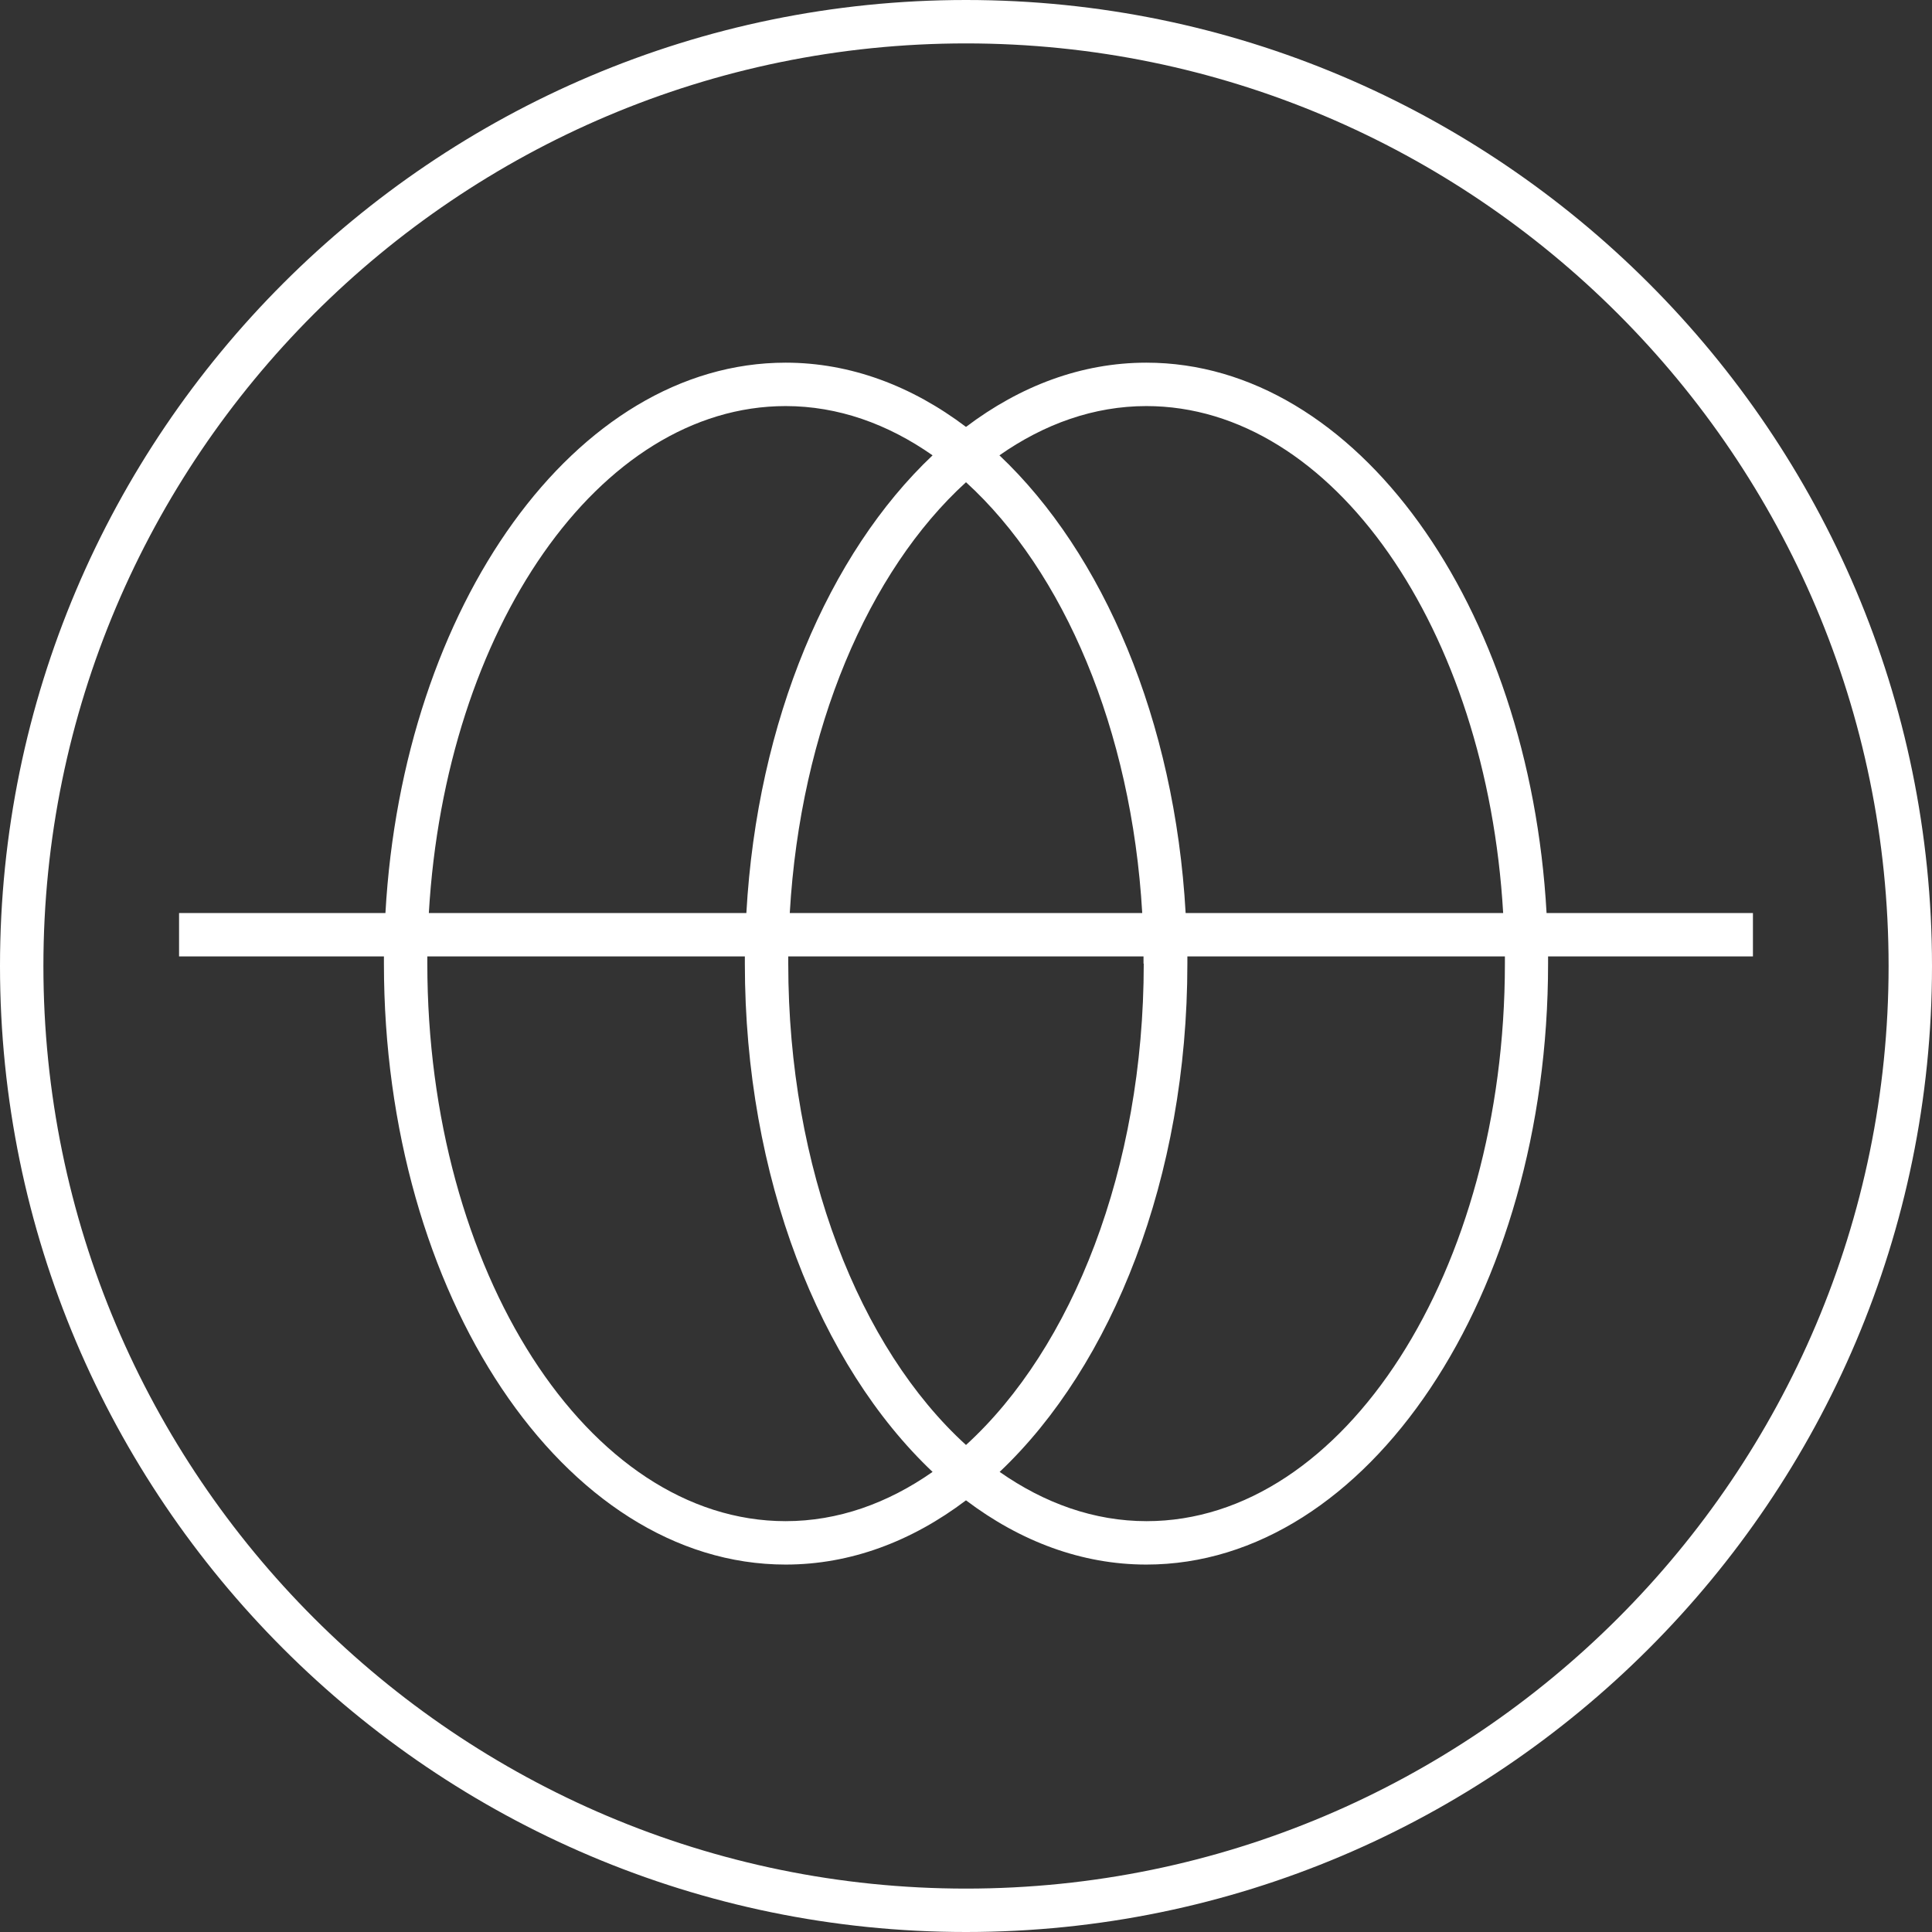 <svg width="60" height="60" viewBox="0 0 60 60" fill="none" xmlns="http://www.w3.org/2000/svg">
<rect x="0" y="0" width="60" height="60" fill="#333333" stroke="none"/>
<path d="M48.03 28.355C47.497 18.798 42.125 11.263 35.601 11.263C33.586 11.263 31.685 11.984 30 13.258C28.315 11.984 26.407 11.263 24.399 11.263C17.875 11.263 12.509 18.798 11.97 28.355H5.561V29.703H11.923C11.923 29.778 11.923 29.852 11.923 29.926C11.923 40.218 17.517 48.589 24.399 48.589C26.414 48.589 28.315 47.868 30 46.594C31.685 47.868 33.593 48.589 35.601 48.589C42.483 48.589 48.077 40.218 48.077 29.926C48.077 29.852 48.077 29.778 48.077 29.703H54.439V28.355H48.03ZM35.601 12.611C41.397 12.611 46.169 19.54 46.682 28.355H36.821C36.484 22.37 34.26 17.187 31.038 14.141C32.433 13.163 33.977 12.611 35.601 12.611ZM35.52 29.926C35.52 36.295 33.296 41.869 30 44.875C26.697 41.869 24.48 36.295 24.48 29.926C24.48 29.852 24.48 29.778 24.48 29.703H35.513C35.513 29.778 35.513 29.852 35.513 29.926H35.52ZM24.527 28.355C24.857 22.647 26.974 17.733 30 14.976C33.026 17.733 35.143 22.647 35.473 28.355H24.527ZM24.399 12.611C26.023 12.611 27.567 13.163 28.962 14.141C25.74 17.187 23.516 22.37 23.179 28.355H13.318C13.831 19.54 18.603 12.611 24.399 12.611ZM24.399 47.241C18.266 47.241 13.271 39.477 13.271 29.926C13.271 29.852 13.271 29.778 13.271 29.703H23.132C23.132 29.778 23.132 29.852 23.132 29.926C23.132 36.565 25.464 42.402 28.962 45.711C27.567 46.688 26.023 47.241 24.399 47.241ZM46.736 29.926C46.736 39.477 41.741 47.241 35.608 47.241C33.983 47.241 32.44 46.688 31.045 45.711C34.543 42.402 36.875 36.565 36.875 29.926C36.875 29.852 36.875 29.778 36.875 29.703H46.736C46.736 29.778 46.736 29.852 46.736 29.926Z" fill="white"/>
<path d="M30 0C13.46 0 0 13.46 0 30C0 46.54 13.46 60 30 60C46.54 60 60 46.54 60 30C60 13.46 46.547 0 30 0ZM30 58.652C14.201 58.652 1.348 45.799 1.348 30C1.348 14.201 14.201 1.348 30 1.348C45.799 1.348 58.652 14.201 58.652 30C58.652 45.799 45.799 58.652 30 58.652Z" fill="white"/>
</svg>

